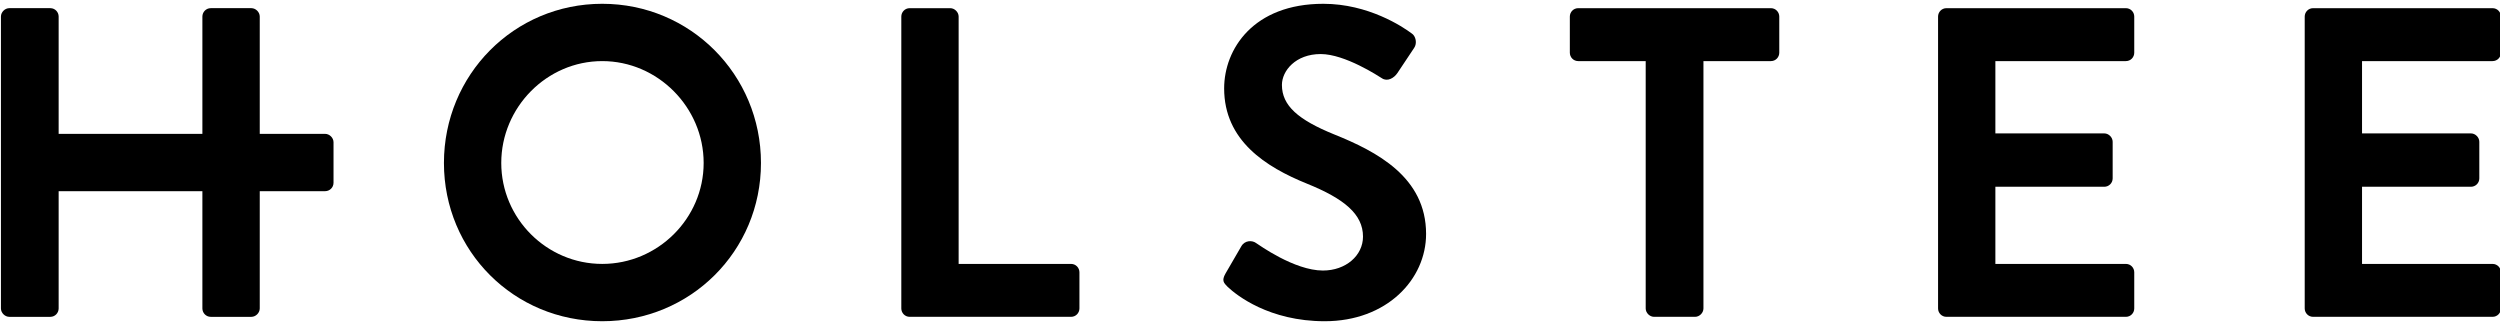 <?xml version="1.0" encoding="utf-8"?>
<!-- Generator: Adobe Illustrator 16.0.4, SVG Export Plug-In . SVG Version: 6.00 Build 0)  -->
<!DOCTYPE svg PUBLIC "-//W3C//DTD SVG 1.1//EN" "http://www.w3.org/Graphics/SVG/1.1/DTD/svg11.dtd">
<svg version="1.1" id="Layer_1" xmlns="http://www.w3.org/2000/svg" xmlns:xlink="http://www.w3.org/1999/xlink" x="0px" y="0px"
	 width="200px" height="26px" viewBox="0 0 200 26" enable-background="new 0 0 200 26" xml:space="preserve">
<g>
	<path d="M48.179,0.303c7.054,0,12.698,5.678,12.698,12.734c0,7.055-5.645,12.661-12.698,12.661s-12.664-5.605-12.664-12.661
		C35.515,5.98,41.125,0.303,48.179,0.303z M48.179,21.113c4.444,0,8.113-3.634,8.113-8.077c0-4.444-3.669-8.148-8.113-8.148
		c-4.445,0-8.078,3.705-8.078,8.148C40.102,17.479,43.734,21.113,48.179,21.113z"/>
	<path d="M72.105,1.324c0-0.351,0.282-0.67,0.669-0.67h3.247c0.352,0,0.67,0.32,0.67,0.67v19.789h8.994
		c0.387,0,0.67,0.317,0.67,0.671v2.893c0,0.352-0.283,0.669-0.67,0.669H72.774c-0.387,0-0.669-0.317-0.669-0.669V1.324z"/>
	<path d="M98.035,21.891l1.271-2.189c0.284-0.493,0.884-0.493,1.199-0.246c0.178,0.107,3.035,2.187,5.328,2.187
		c1.835,0,3.207-1.2,3.207-2.715c0-1.798-1.515-3.035-4.478-4.233c-3.314-1.341-6.63-3.456-6.63-7.62
		c0-3.138,2.328-6.771,7.936-6.771c3.6,0,6.349,1.834,7.057,2.363c0.351,0.213,0.457,0.81,0.208,1.164l-1.338,2.009
		c-0.284,0.425-0.812,0.706-1.234,0.425c-0.283-0.177-2.964-1.941-4.906-1.941c-2.007,0-3.101,1.342-3.101,2.47
		c0,1.658,1.302,2.786,4.16,3.95c3.421,1.376,7.373,3.421,7.373,7.971c0,3.635-3.141,6.983-8.112,6.983
		c-4.446,0-7.054-2.079-7.761-2.748C97.896,22.629,97.719,22.453,98.035,21.891z"/>
	<path d="M131.655,4.888h-5.398c-0.387,0-0.67-0.316-0.67-0.671V1.324c0-0.351,0.283-0.67,0.67-0.67h15.417
		c0.386,0,0.668,0.32,0.668,0.67v2.893c0,0.355-0.282,0.671-0.668,0.671h-5.398v19.789c0,0.352-0.316,0.669-0.671,0.669h-3.278
		c-0.354,0-0.671-0.317-0.671-0.669V4.888z"/>
	<path d="M155.045,1.324c0-0.351,0.283-0.67,0.671-0.67h14.354c0.39,0,0.67,0.32,0.67,0.67v2.893c0,0.355-0.28,0.671-0.67,0.671
		h-10.44v5.784h8.713c0.354,0,0.67,0.317,0.67,0.671v2.928c0,0.386-0.316,0.67-0.67,0.67h-8.713v6.172h10.44
		c0.39,0,0.67,0.317,0.67,0.671v2.893c0,0.352-0.28,0.669-0.67,0.669h-14.354c-0.388,0-0.671-0.317-0.671-0.669V1.324z"/>
	<path d="M184.377,1.324c0-0.351,0.284-0.67,0.671-0.67h14.355c0.39,0,0.671,0.32,0.671,0.67v2.893c0,0.355-0.281,0.671-0.671,0.671
		h-10.44v5.784h8.713c0.354,0,0.669,0.317,0.669,0.671v2.928c0,0.386-0.315,0.67-0.669,0.67h-8.713v6.172h10.44
		c0.39,0,0.671,0.317,0.671,0.671v2.893c0,0.352-0.281,0.669-0.671,0.669h-14.355c-0.387,0-0.671-0.317-0.671-0.669V1.324z"/>
	<g>
		<path d="M26.682,11.38v3.24c0,0.393-0.319,0.674-0.67,0.674H20.78v9.383c0,0.352-0.318,0.67-0.67,0.67h-3.249
			c-0.384,0-0.67-0.318-0.67-0.67v-9.383H4.692v9.383c0,0.352-0.282,0.67-0.666,0.67H0.745c-0.355,0-0.67-0.318-0.67-0.67V1.323
			c0-0.352,0.315-0.67,0.67-0.67h3.281c0.384,0,0.666,0.318,0.666,0.67v9.386h11.499V1.323c0-0.352,0.286-0.67,0.67-0.67h3.249
			c0.352,0,0.67,0.318,0.67,0.67v9.386h5.231C26.362,10.709,26.682,11.023,26.682,11.38z"/>
	</g>
</g>
</svg>

